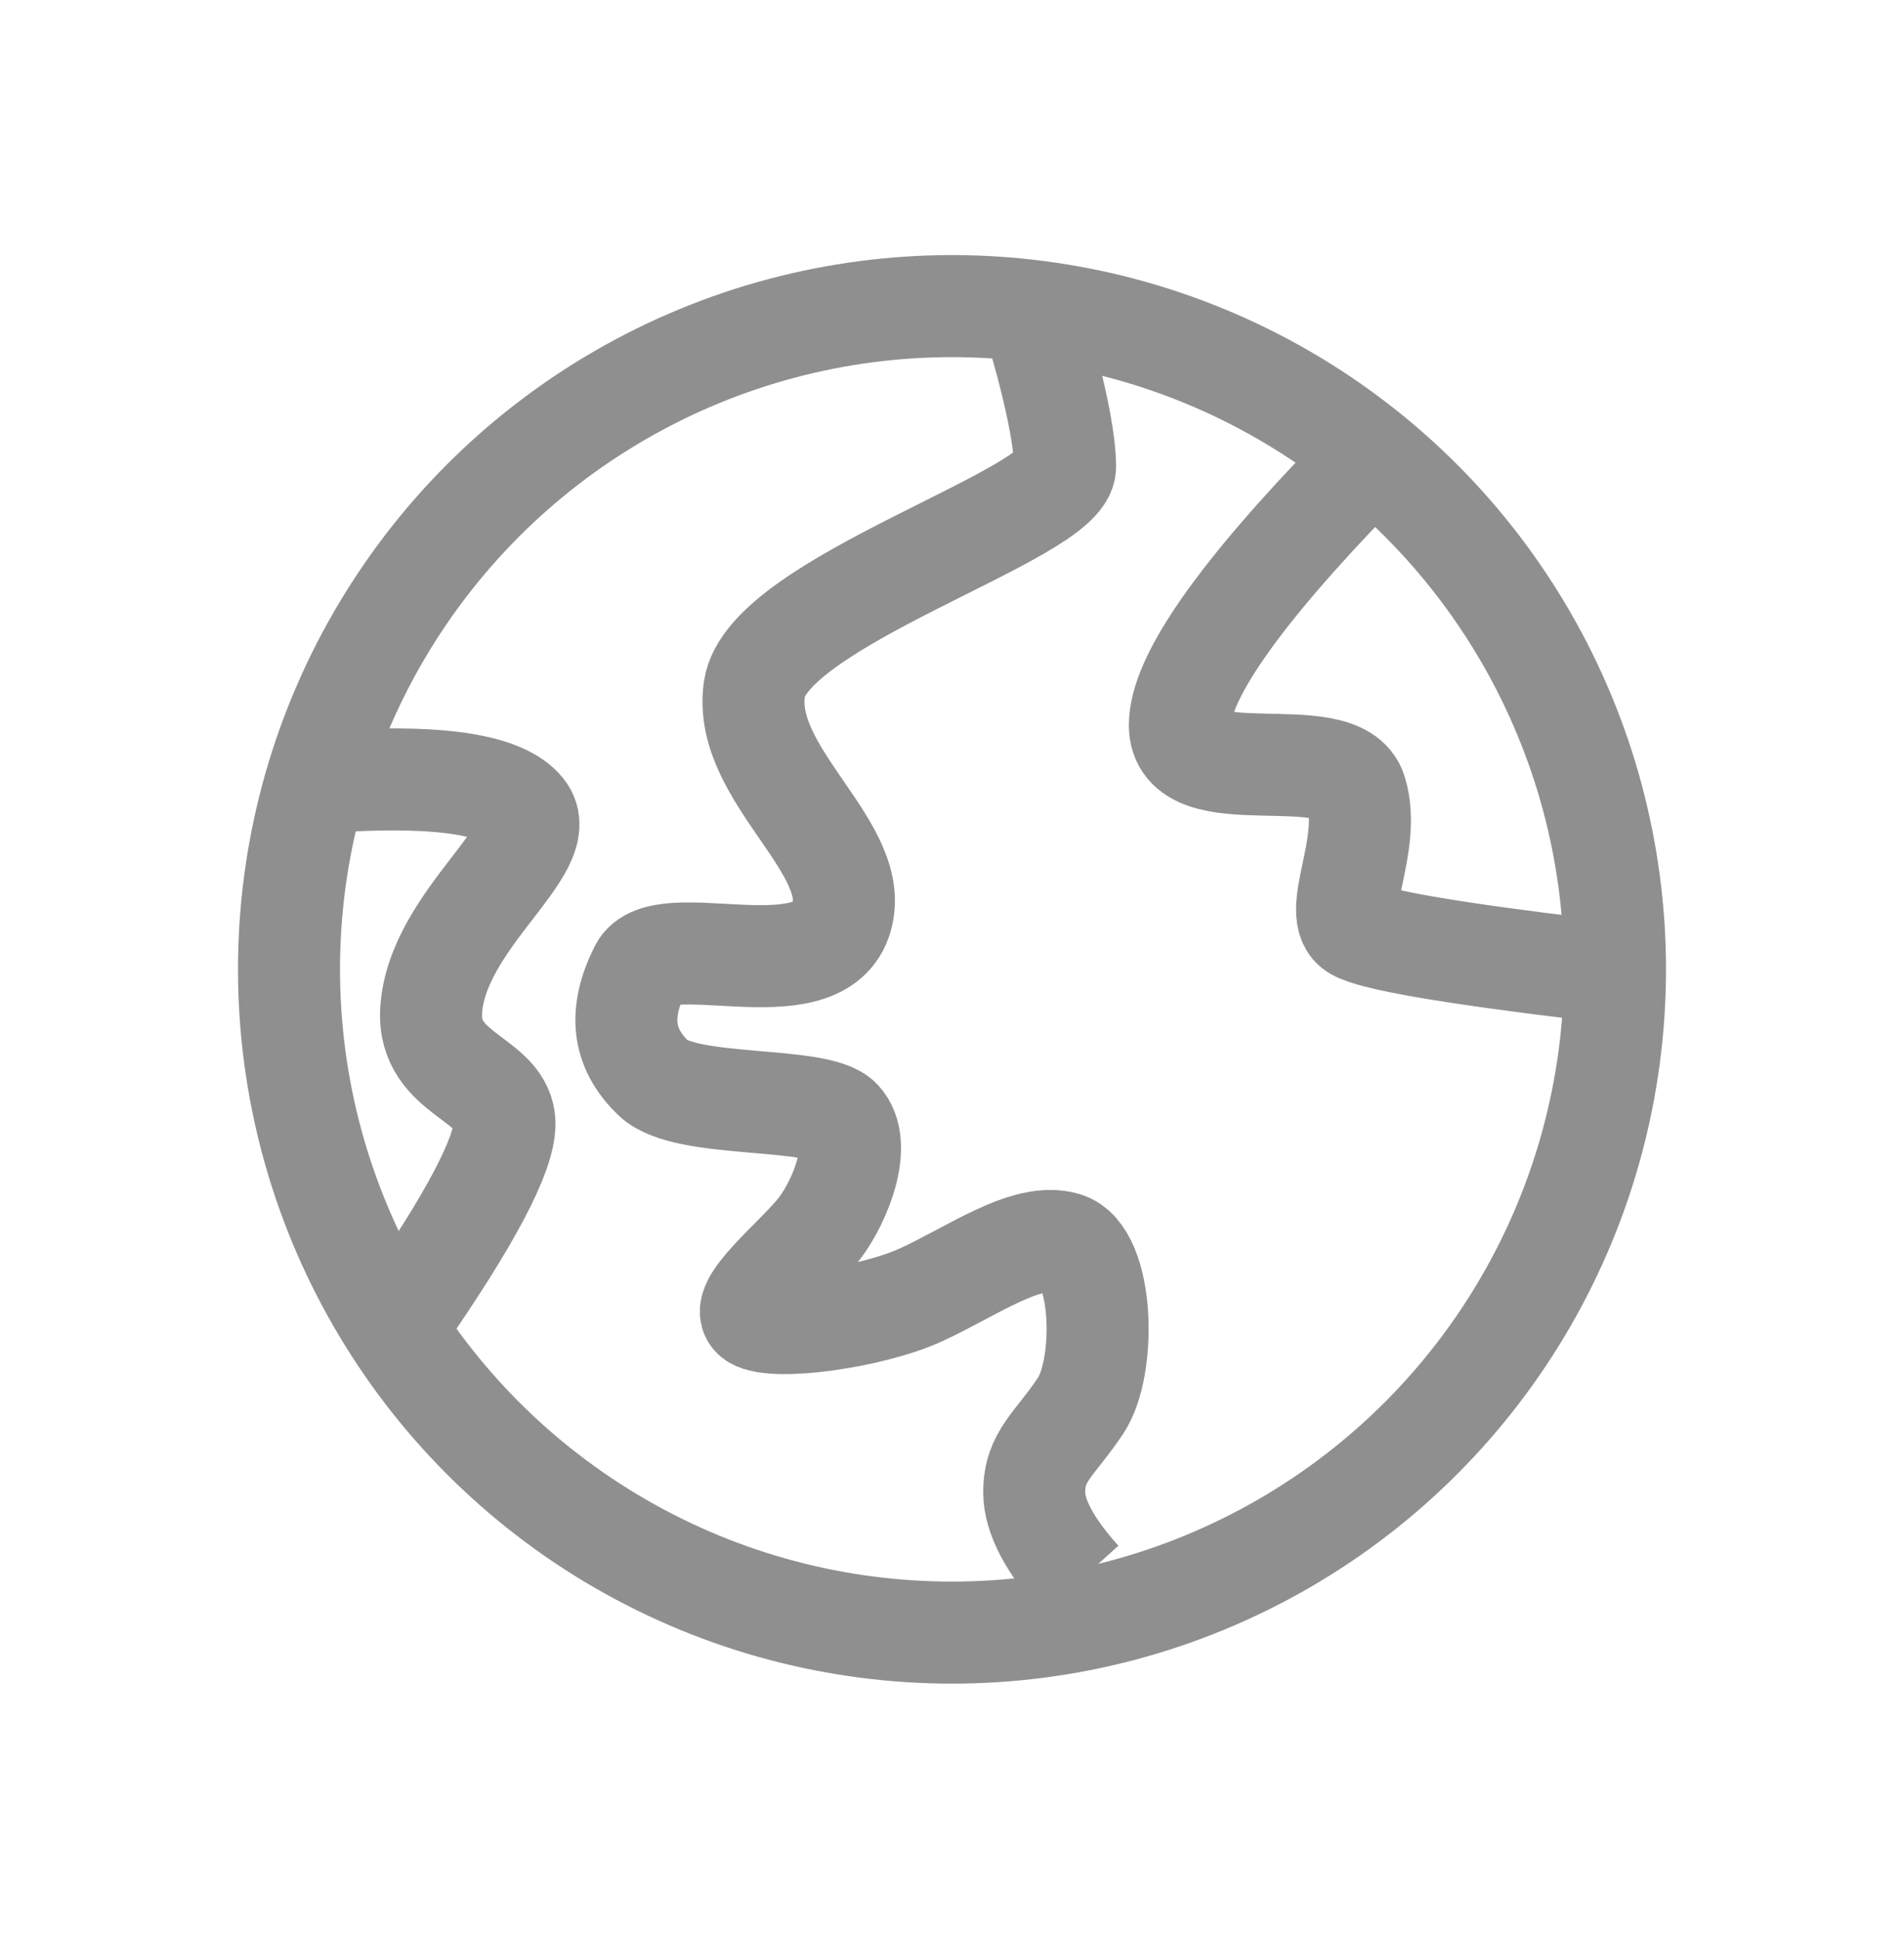<svg xmlns="http://www.w3.org/2000/svg" width="56" height="57" viewBox="0 0 56 57">
    <g fill="none" fill-rule="evenodd">
        <g stroke="#8F8F8F" stroke-width="3">
            <g>
                <g>
                    <g>
                        <g transform="translate(-2223 -2935) translate(1955 2853) translate(86 82.5) translate(182) translate(7 7)">
                            <circle cx="21" cy="21" r="19.5"/>
                            <path d="M3.117 15.457c2.924-.158 4.683.13 5.278.864.892 1.1-2.551 3.203-2.714 5.891-.116 1.924 2.156 1.975 2.156 3.332 0 .905-1.006 2.809-3.019 5.712M23.418 1.92s.908 2.891.908 4.304c0 1.413-8.75 3.963-9.136 6.521-.387 2.558 3.27 4.73 2.533 6.819-.737 2.089-5.27.184-5.895 1.436-.626 1.252-.55 2.302.397 3.205.947.903 4.835.506 5.498 1.216.662.71.009 2.355-.607 3.177-.615.822-2.498 2.29-1.926 2.658.57.367 3.395-.004 4.888-.682 1.492-.678 3.114-1.87 4.248-1.529 1.134.342 1.227 3.631.453 4.789-.775 1.157-1.361 1.474-1.361 2.539 0 .71.454 1.568 1.36 2.576M32.88 6.417c-3.452 3.554-5.178 6.022-5.178 7.404 0 2.072 4.681.366 5.178 1.95.496 1.583-.784 3.614 0 4.062.523.3 2.783.688 6.78 1.167"/>
                        </g>
                    </g>
                </g>
            </g>
        </g>
    </g>
</svg>
